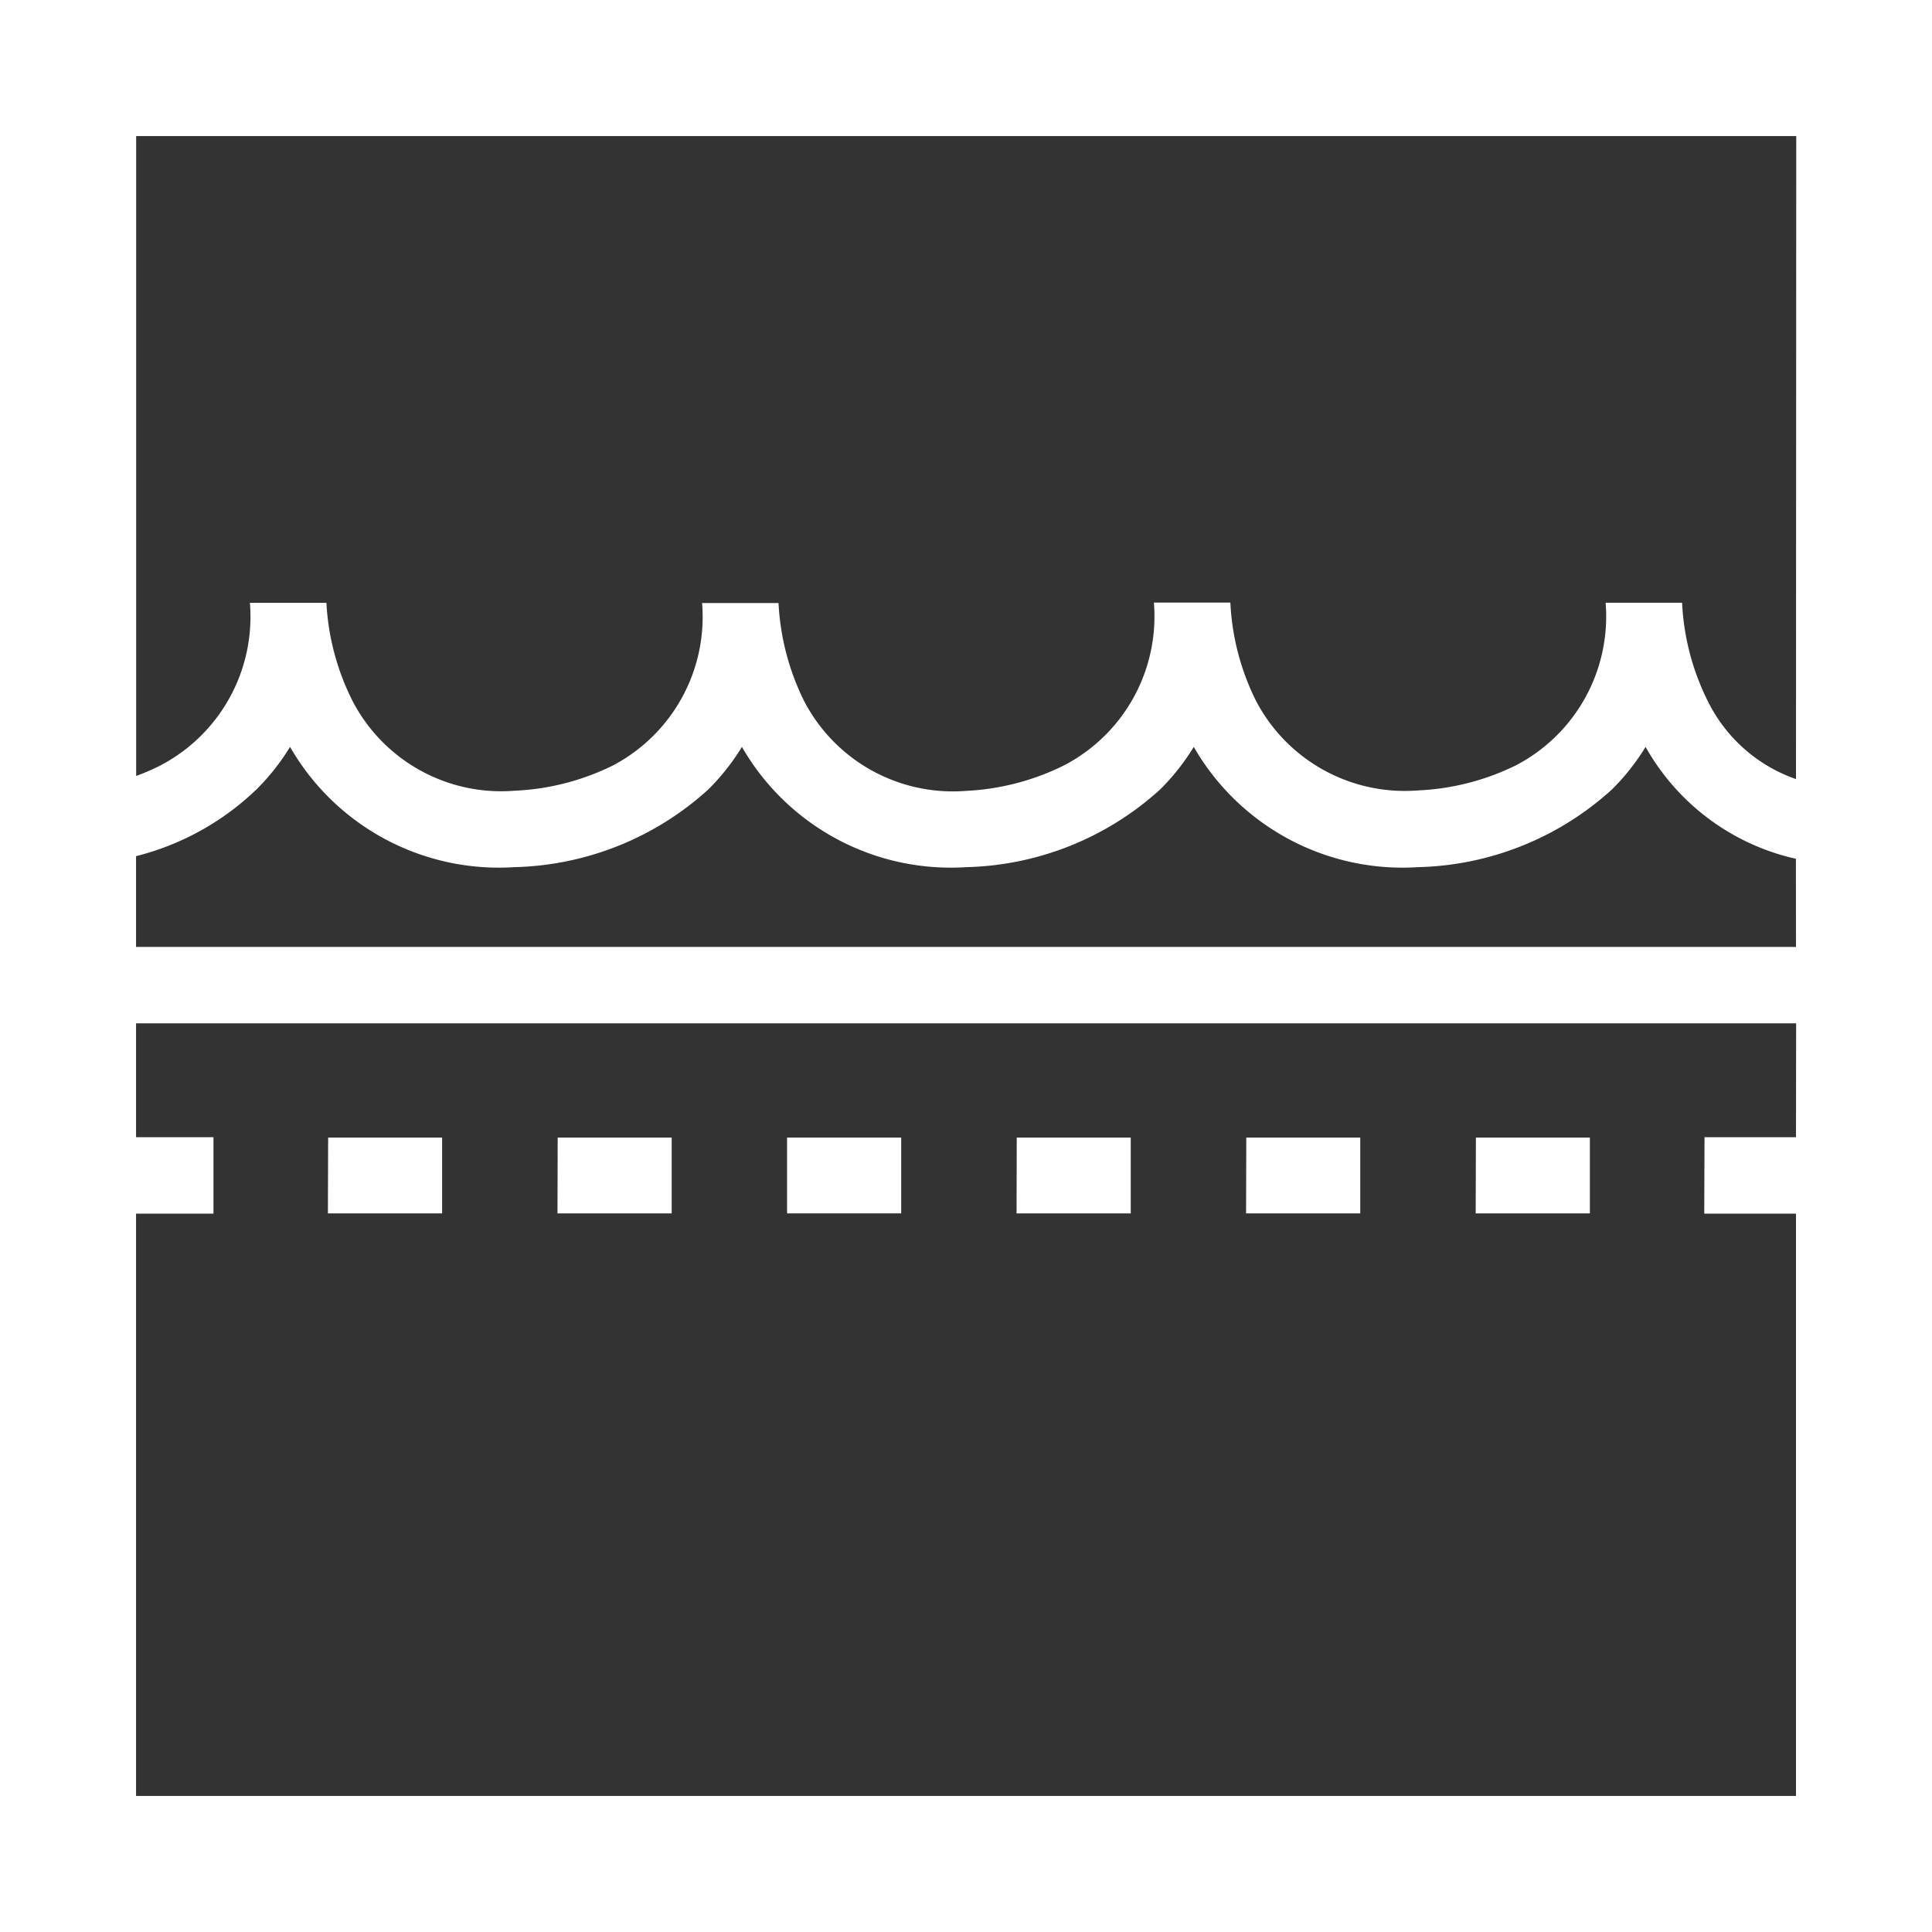 <svg xmlns="http://www.w3.org/2000/svg" xmlns:xlink="http://www.w3.org/1999/xlink" width="51.789" height="51.789" viewBox="0 0 51.789 51.789"><rect x="0" y="0" width="51.789" height="51.789" fill="#333333" stroke="none"/><defs><style>.a{fill:#fff;}.b{clip-path:url(#a);}</style><clipPath id="a"><rect class="a" width="51.789" height="51.789"/></clipPath></defs><g transform="translate(0)"><path class="a" d="M289.979,326.587h3.061v-2.033h-3.056Z" transform="translate(-262.729 -294.061)"/><path class="a" d="M355.444,326.587h3.061v-2.033h-3.055Z" transform="translate(-322.042 -294.061)"/><path class="a" d="M420.939,326.587H424v-2.033h-3.055Z" transform="translate(-381.382 -294.061)"/><path class="a" d="M159.019,326.587h3.061v-2.033h-3.056Z" transform="translate(-144.075 -294.061)"/><path class="a" d="M224.5,326.587h3.06v-2.033H224.5Z" transform="translate(-203.402 -294.061)"/><path class="a" d="M93.539,326.587H96.6v-2.033H93.545Z" transform="translate(-84.749 -294.061)"/><g transform="translate(0)"><g class="b"><path class="a" d="M0,51.789H51.789V0H0ZM48.143,30.484H45.691l-.007,2.049h2.459V48.142H3.647V32.533H5.722V30.484H3.647V27.432h44.5Zm0-5.1H3.647V22.95a7.183,7.183,0,0,0,3.228-1.789,6.051,6.051,0,0,0,.9-1.14,6.456,6.456,0,0,0,6.007,3.224h0a8.007,8.007,0,0,0,5.206-2.084,6.051,6.051,0,0,0,.9-1.14,6.456,6.456,0,0,0,6.007,3.224h0A8.007,8.007,0,0,0,31.1,21.161a6.056,6.056,0,0,0,.9-1.14,6.453,6.453,0,0,0,6.006,3.224h0a8,8,0,0,0,5.205-2.084,6.023,6.023,0,0,0,.9-1.14,6.169,6.169,0,0,0,4.03,3Zm0-4.5a4.159,4.159,0,0,1-2.369-2.1,6.6,6.6,0,0,1-.684-2.627l-2.05,0a4.5,4.5,0,0,1-2.405,4.359,6.6,6.6,0,0,1-2.625.672h0a4.5,4.5,0,0,1-4.345-2.408,6.6,6.6,0,0,1-.684-2.627l-2.05,0a4.5,4.5,0,0,1-2.4,4.359A6.6,6.6,0,0,1,25.9,21.2h0a4.494,4.494,0,0,1-4.345-2.408,6.662,6.662,0,0,1-.686-2.627l-2.049,0a4.5,4.5,0,0,1-2.4,4.359,6.592,6.592,0,0,1-2.626.672h0a4.49,4.49,0,0,1-4.345-2.408A6.613,6.613,0,0,1,8.75,16.16l-1.025,0-1.026,0a4.5,4.5,0,0,1-2.4,4.359,5.816,5.816,0,0,1-.649.281V3.647h44.5Z"/></g></g></g></svg>